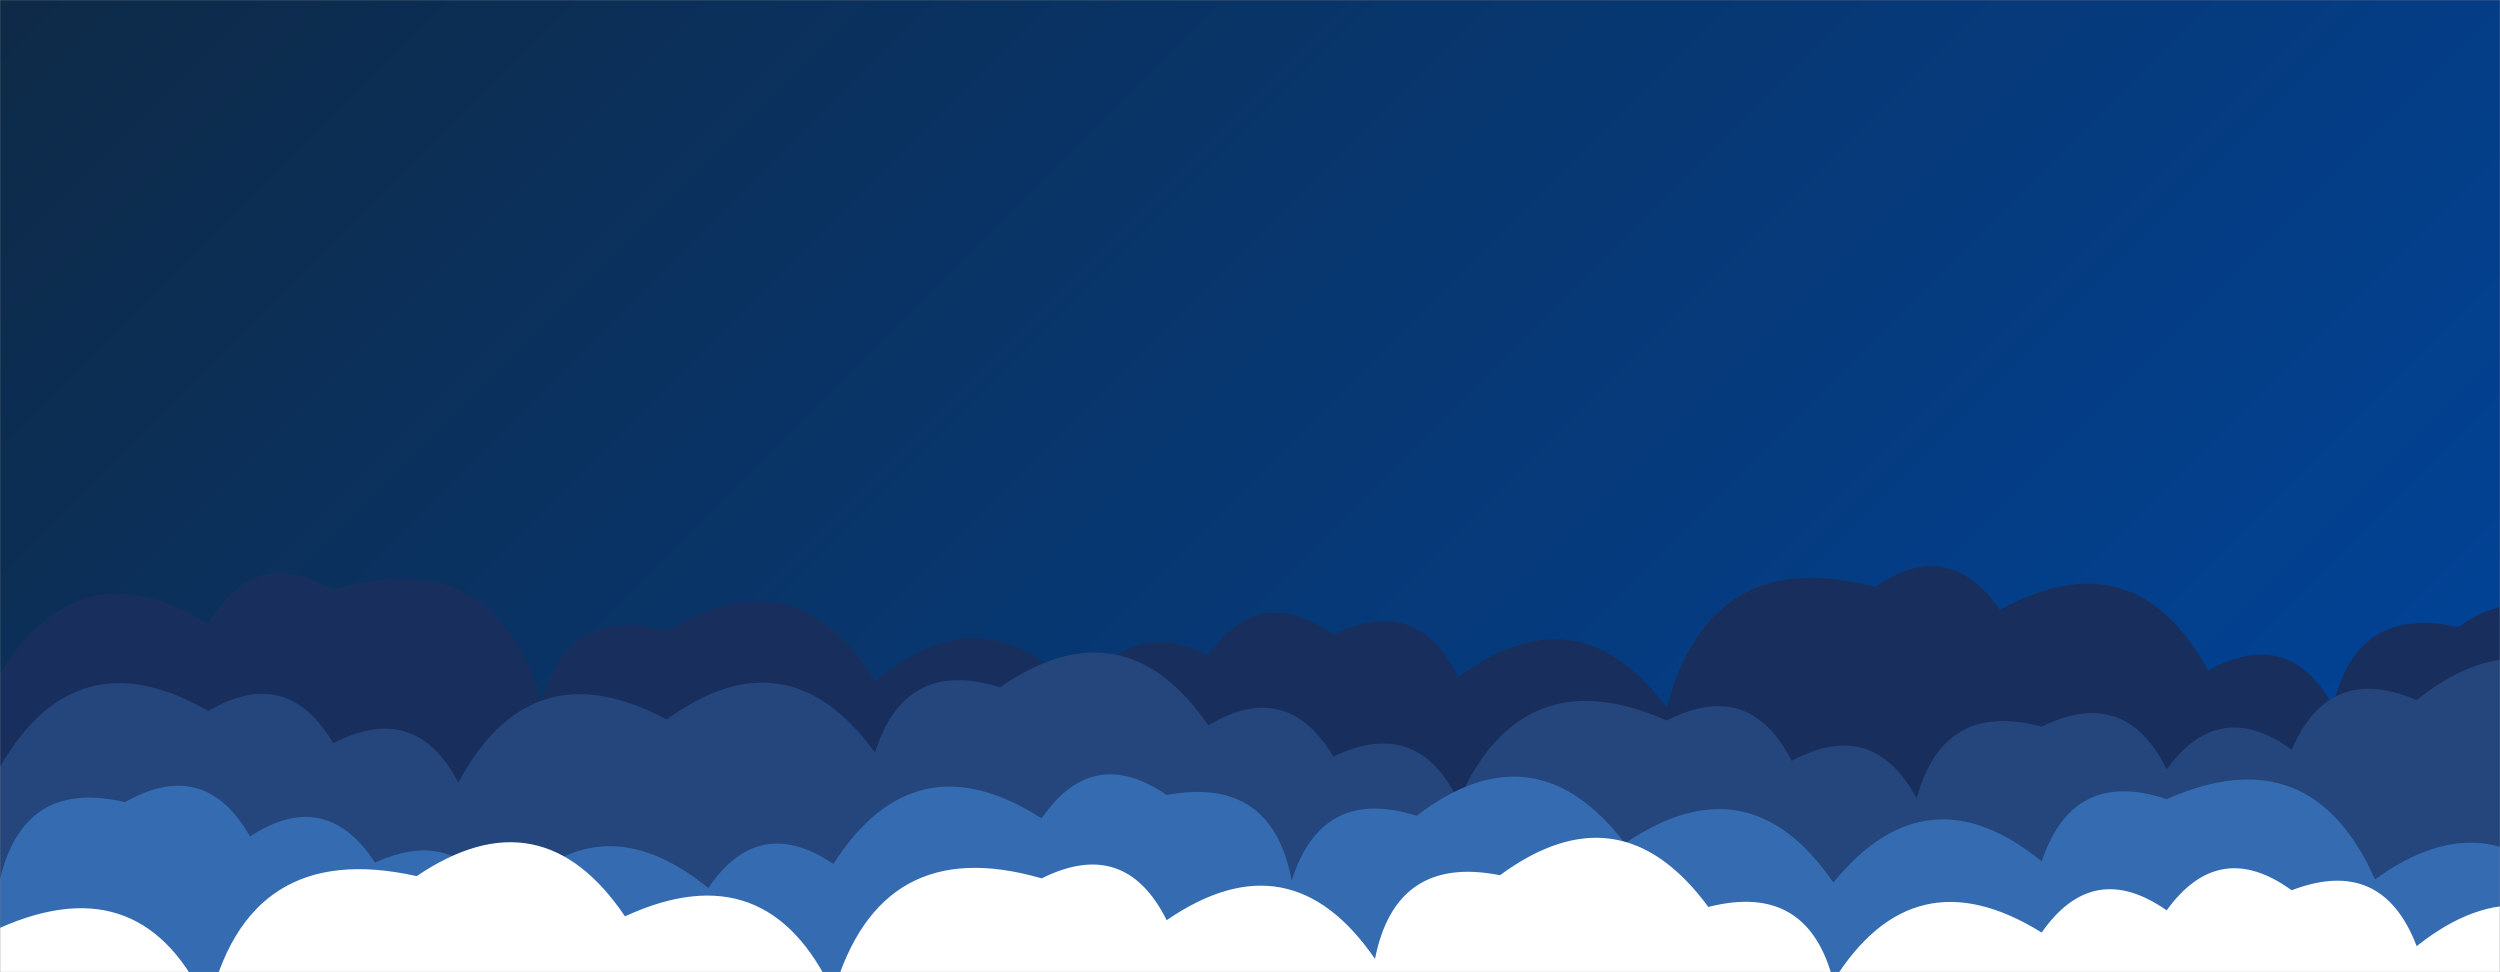 <svg xmlns="http://www.w3.org/2000/svg" version="1.1" xmlns:xlink="http://www.w3.org/1999/xlink" xmlns:svgjs="http://svgjs.com/svgjs" width="1440" height="560" preserveAspectRatio="none" viewBox="0 0 1440 560"><rect x="0" y="0" width="1440" height="560" fill="#808080" stroke="none"/><g mask="url(&quot;#SvgjsMask1055&quot;)" fill="none"><rect width="1440" height="560" x="0" y="0" fill="url(#SvgjsLinearGradient1056)"></rect><path d="M1488 560L0 560 L0 388.17Q45.58 313.75, 120 359.34Q146.18 313.51, 192 339.69Q284.05 311.74, 312 403.78Q327.86 347.64, 384 363.5Q458.49 317.99, 504 392.48Q569.41 337.89, 624 403.31Q646.91 354.22, 696 377.13Q726.21 335.34, 768 365.55Q816.26 341.81, 840 390.07Q908.74 338.81, 960 407.55Q985.27 312.82, 1080 338.09Q1122.59 308.67, 1152 351.26Q1229.49 308.75, 1272 386.24Q1318.22 360.47, 1344 406.69Q1357.28 347.97, 1416 361.24Q1457.96 331.2, 1488 373.16z" fill="#182f5d"></path><path d="M1512 560L0 560 L0 441.7Q43.93 365.63, 120 409.56Q165.3 382.86, 192 428.15Q239.33 403.48, 264 450.8Q305.82 372.62, 384 414.44Q453.53 363.97, 504 433.5Q521.21 378.71, 576 395.91Q646.95 346.87, 696 417.82Q740.96 390.78, 768 435.74Q816.84 412.58, 840 461.42Q876.8 378.23, 960 415.03Q1007.62 390.64, 1032 438.26Q1078.84 413.1, 1104 459.94Q1119.32 403.25, 1176 418.57Q1224.3 394.87, 1248 443.17Q1278.35 401.51, 1320 431.86Q1341.73 381.59, 1392 403.32Q1458.5 349.81, 1512 416.31z" fill="#25467d"></path><path d="M1488 560L0 560 L0 506.44Q13.81 448.25, 72 462.06Q117.88 435.94, 144 481.81Q187.52 453.33, 216 496.85Q265.56 474.41, 288 523.97Q341.76 457.74, 408 511.5Q437.08 468.58, 480 497.66Q526.88 424.54, 600 471.41Q629.26 428.67, 672 457.93Q732.67 446.61, 744 507.28Q761.31 452.59, 816 469.9Q883.97 417.87, 936 485.83Q1007.27 437.1, 1056 508.37Q1109.89 442.26, 1176 496.16Q1194.1 442.25, 1248 460.35Q1331.1 423.45, 1368 506.55Q1437.62 456.17, 1488 525.79z" fill="#356cb1"></path><path d="M1512 560L0 560 L0 534.43Q83.18 497.61, 120 580.79Q141.93 482.72, 240 504.65Q311.59 456.24, 360 527.82Q442.11 489.93, 480 572.04Q506.95 478.99, 600 505.94Q648.04 481.99, 672 530.03Q743.15 481.18, 792 552.34Q803.89 492.23, 864 504.12Q933.14 453.26, 984 522.41Q1041.37 507.78, 1056 565.15Q1102 491.15, 1176 537.15Q1205.61 494.75, 1248 524.36Q1278.22 482.58, 1320 512.79Q1372.1 492.88, 1392 544.98Q1458.93 491.91, 1512 558.84z" fill="white"></path></g><defs><mask id="SvgjsMask1055"><rect width="1440" height="560" fill="#ffffff"></rect></mask><linearGradient x1="15.28%" y1="-39.29%" x2="84.72%" y2="139.29%" gradientUnits="userSpaceOnUse" id="SvgjsLinearGradient1056"><stop stop-color="#0e2a47" offset="0"></stop><stop stop-color="#00459e" offset="1"></stop></linearGradient></defs></svg>